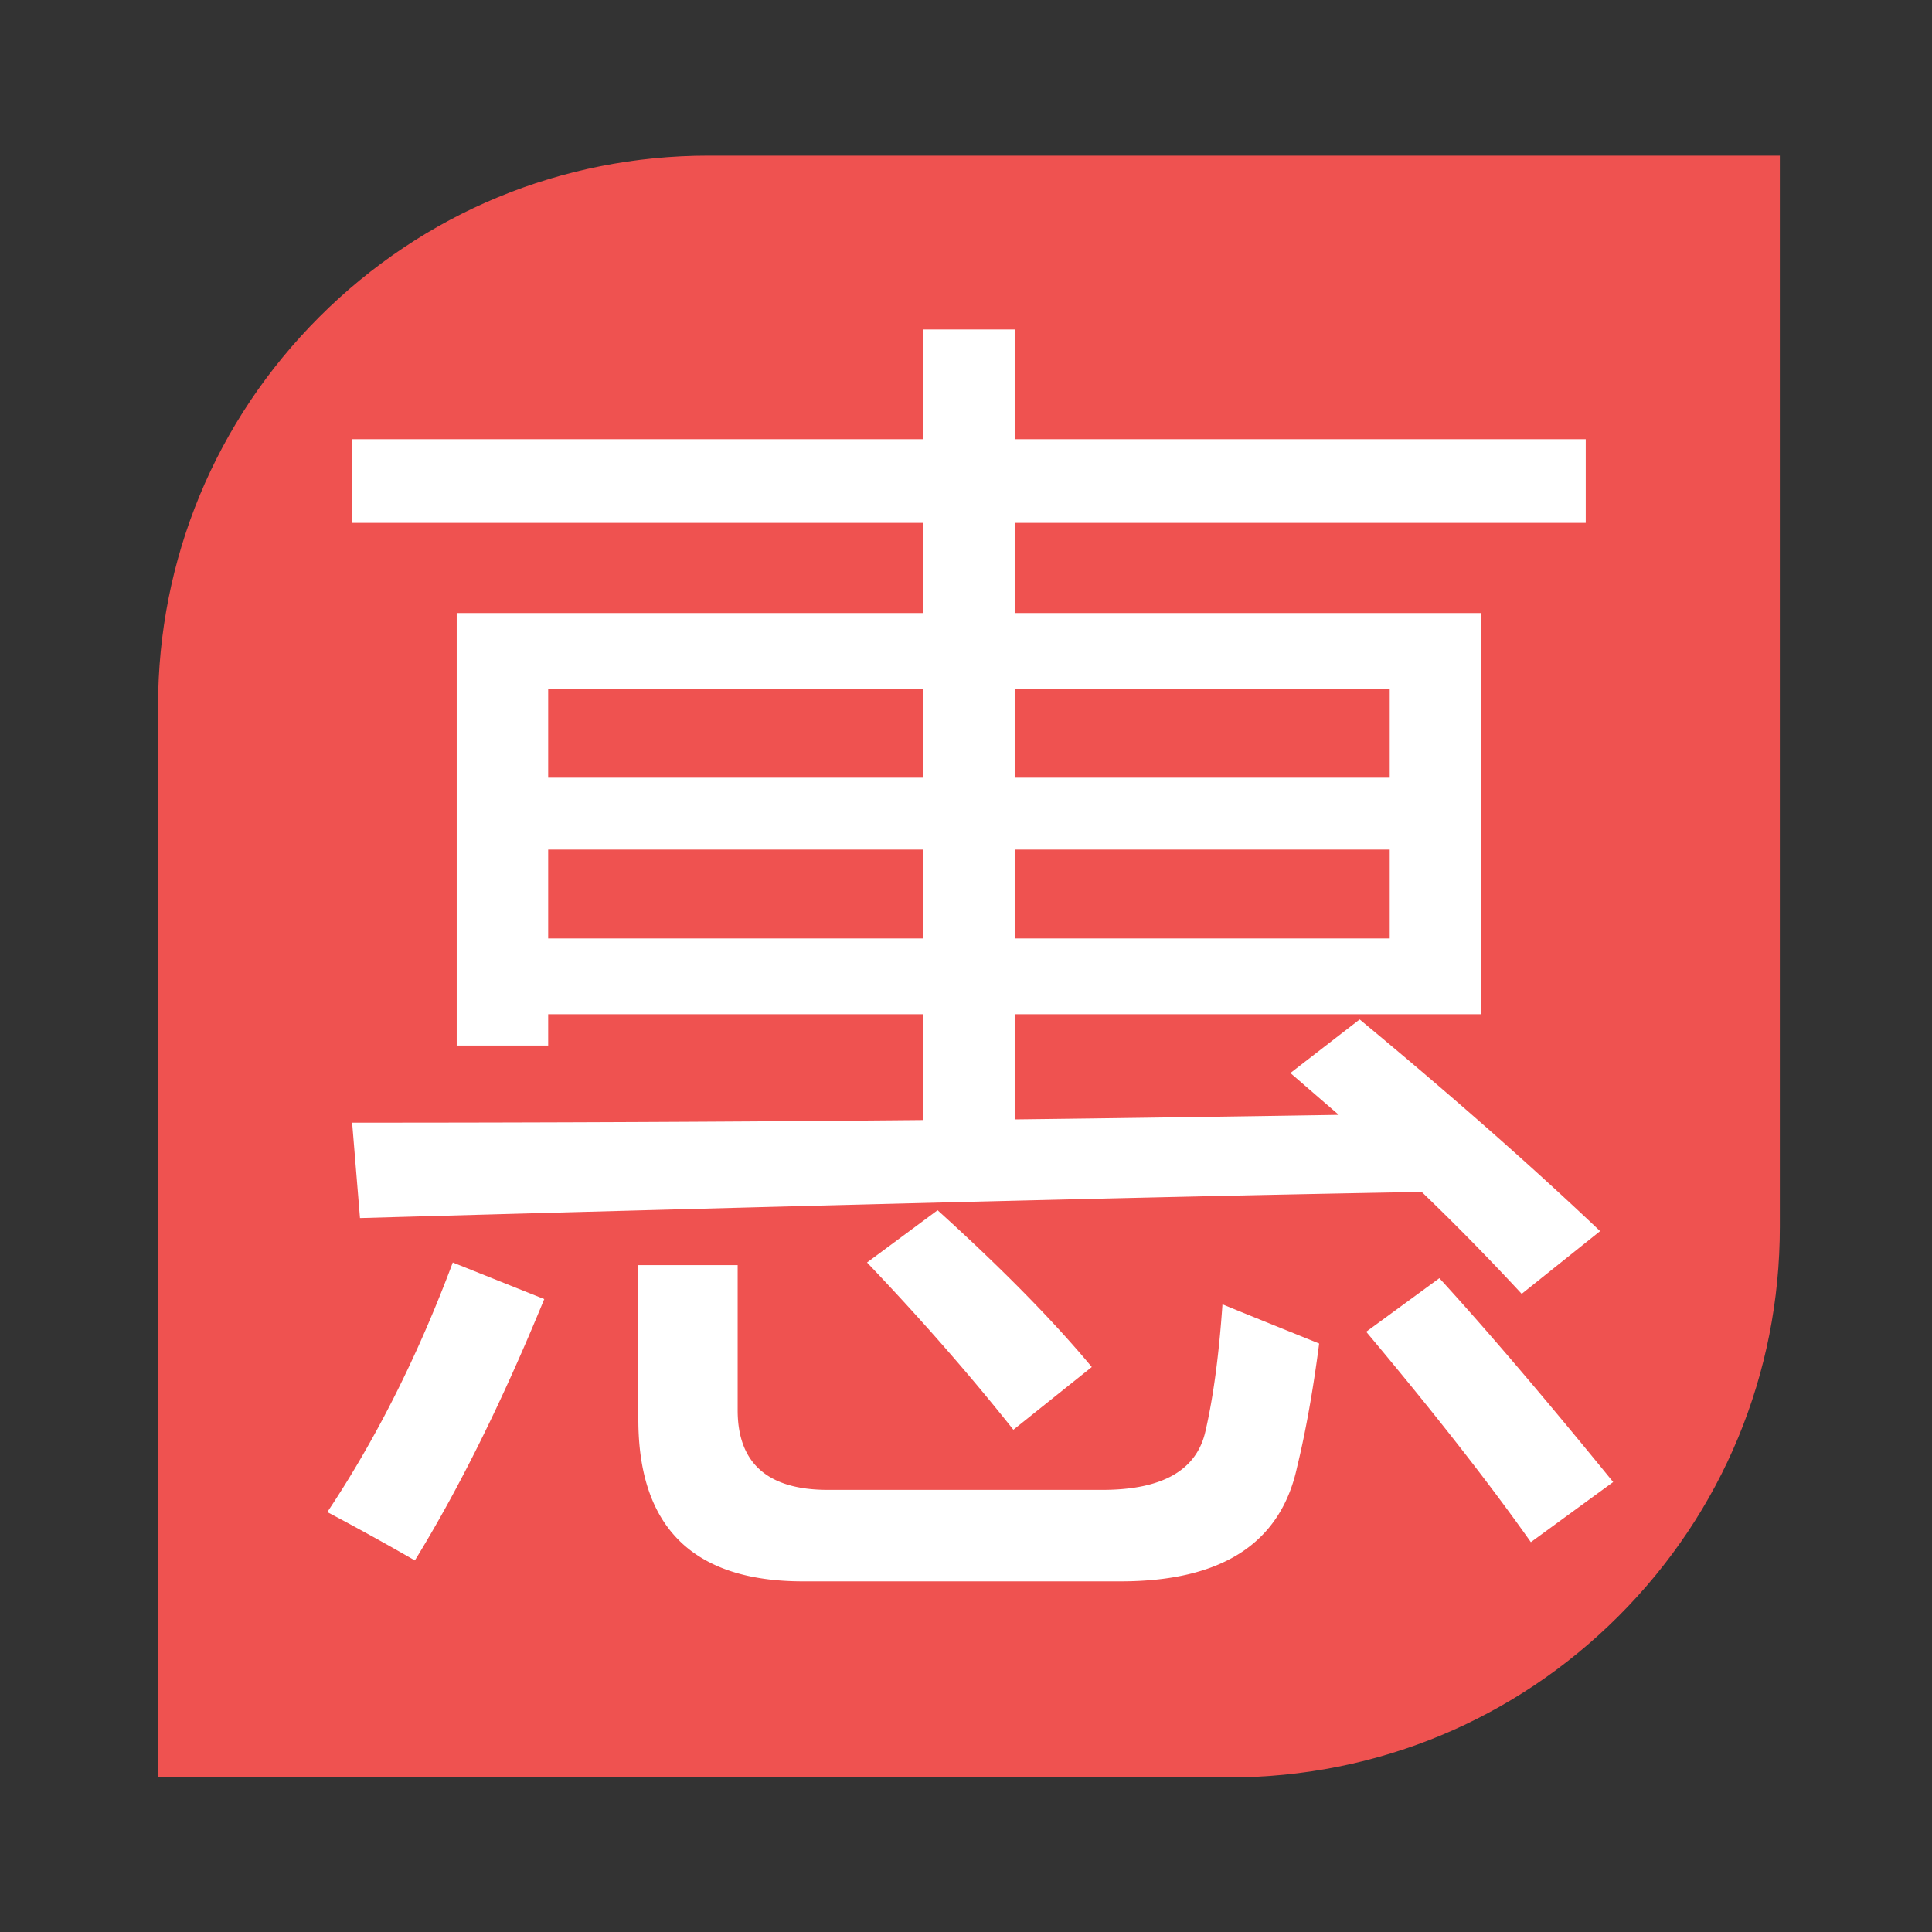 <?xml version="1.0" standalone="no"?><!DOCTYPE svg PUBLIC "-//W3C//DTD SVG 1.1//EN" "http://www.w3.org/Graphics/SVG/1.1/DTD/svg11.dtd"><svg t="1571360367133" class="icon" viewBox="0 0 1024 1024" version="1.1" xmlns="http://www.w3.org/2000/svg" p-id="6546" xmlns:xlink="http://www.w3.org/1999/xlink" width="64" height="64"><rect x="0" y="0" width="1024" height="1024" fill="#333333" stroke="none"/><defs><style type="text/css"></style></defs><path d="M84.26 374.35v567.21h567.21c160.92 0 291.38-130.45 291.38-291.38V82.97H375.64c-160.92 0-291.38 130.46-291.38 291.38z" fill="#EF5250" p-id="6547"></path><path d="M651.48 942.06H83.77V374.35c0-77.96 30.36-151.26 85.49-206.38 55.13-55.13 128.42-85.49 206.38-85.49h567.71v567.71c0 77.96-30.36 151.26-85.49 206.38-55.13 55.13-128.42 85.49-206.38 85.49z m-566.72-0.99h566.72c160.39 0 290.88-130.49 290.88-290.88V83.47H375.64c-160.39 0-290.88 130.49-290.88 290.88v566.72z" fill="#EF5250" p-id="6548"></path><path d="M239.98 669.15l48.48 19.39c-22.16 54.02-45.02 100.2-68.57 138.52-15.24-8.78-30.71-17.32-46.4-25.63 25.85-38.78 48.01-82.87 66.49-132.28z m443.96-100.43l36.71-28.4c48.48 40.17 90.96 77.57 127.44 112.2l-41.56 33.25a1302.823 1302.823 0 0 0-52.98-54.02c-120.51 2.08-308.1 6.7-562.75 13.85l-4.16-50.56c102.97 0 203.85-0.46 302.67-1.39v-56.1H290.54v16.62h-48.48V324.92h247.26v-47.79H186.65V232.8h302.67v-58.18h48.48v58.18h302.67v44.33H537.8v47.79h247.26v212.63H537.8v55.76c57.95-0.69 115.2-1.5 171.77-2.42-8.55-7.39-17.09-14.78-25.63-22.17z m-393.4-156.53h198.78v-47.1H290.54v47.1z m0 85.19h198.78v-47.1H290.54v47.1z m47.79 173.15h52.64v76.88c0 28.17 15.93 42.25 47.79 42.25h145.45c31.86 0 50.1-10.39 54.72-31.17 4.16-18.01 7.15-40.4 9-67.18 5.54 2.31 22.62 9.24 51.25 20.78-3.24 24.93-7.16 46.87-11.77 65.8-8.78 40.17-39.94 60.26-93.5 60.26H425.6c-58.18 0-87.27-28.63-87.27-85.88v-81.74z m121.21-1.38l37.4-27.71c34.17 30.94 61.41 58.65 81.73 83.11l-41.56 33.25c-23.09-29.09-48.95-58.64-77.57-88.65z m277.04-304.06H537.8v47.1h198.78v-47.1z m0 132.29v-47.1H537.8v47.1h198.78z m-12.47 208.48l38.79-28.4c24.93 27.24 55.64 63.26 92.12 108.05l-43.63 31.86c-22.17-31.4-51.26-68.57-87.28-111.51z" fill="#FFFFFF" p-id="6549"></path></svg>